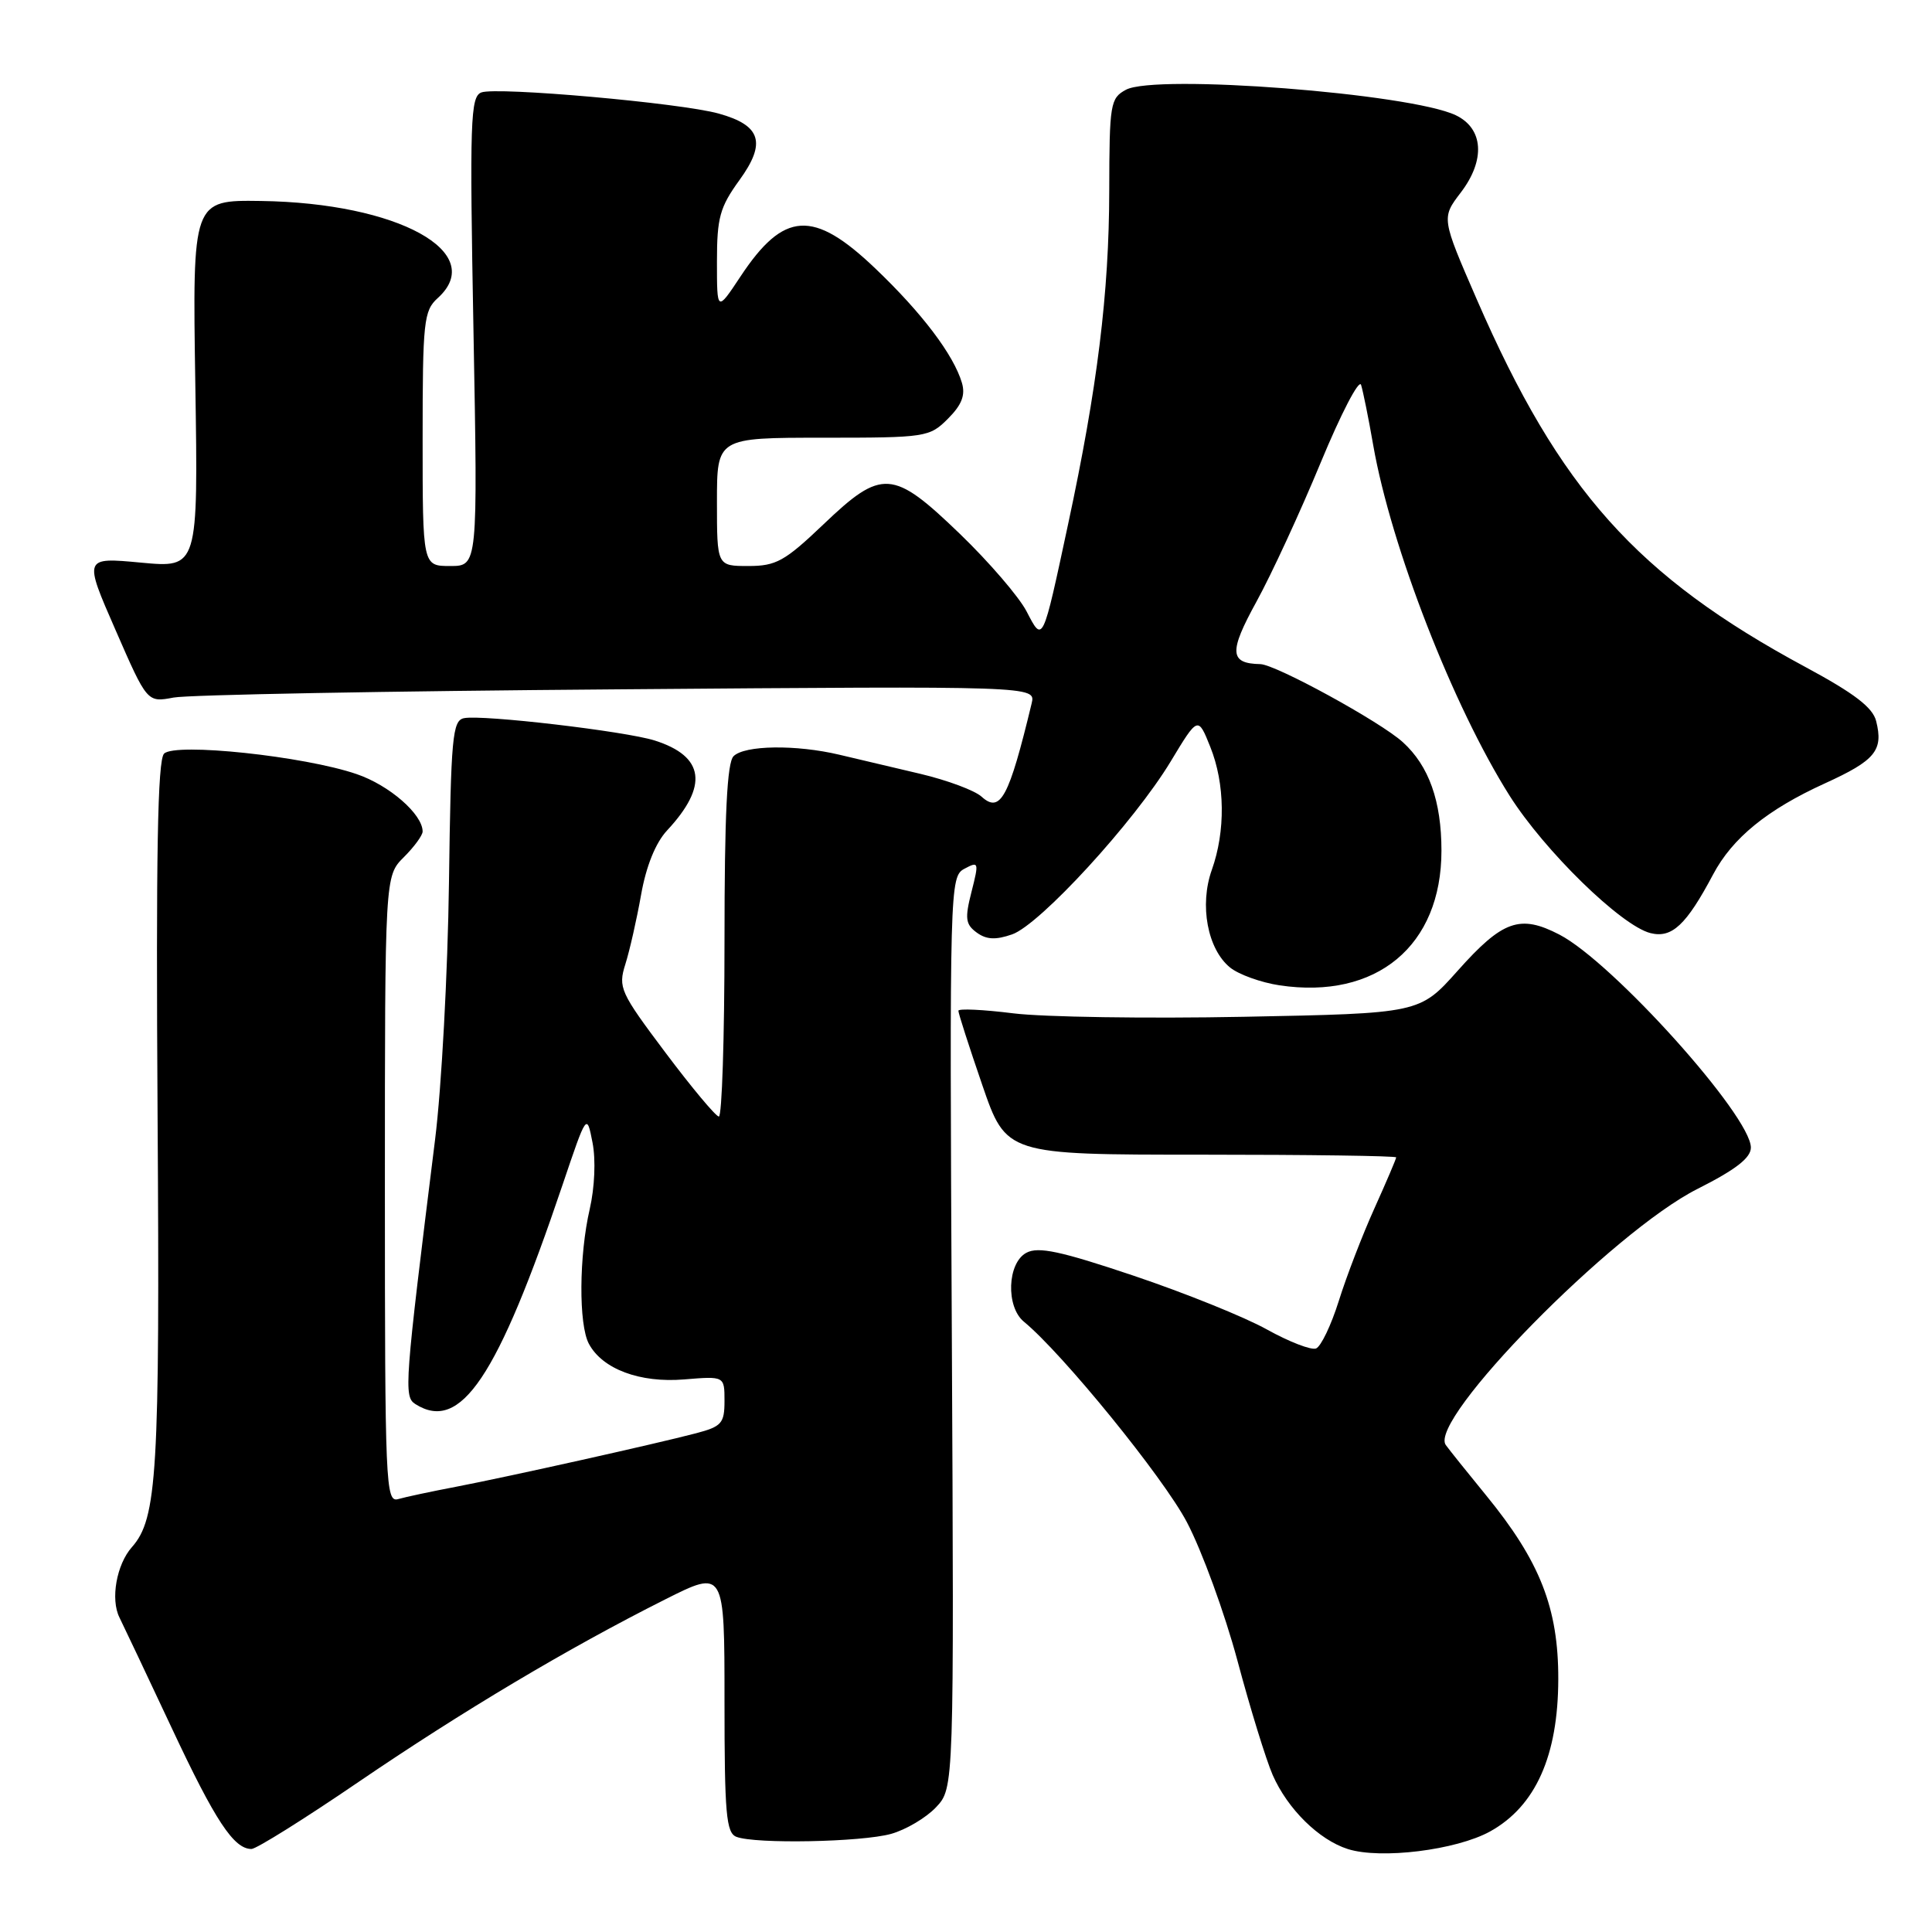 <?xml version="1.0" encoding="UTF-8" standalone="no"?>
<!DOCTYPE svg PUBLIC "-//W3C//DTD SVG 1.1//EN" "http://www.w3.org/Graphics/SVG/1.1/DTD/svg11.dtd" >
<svg xmlns="http://www.w3.org/2000/svg" xmlns:xlink="http://www.w3.org/1999/xlink" version="1.1" viewBox="0 0 256 256">
 <g >
 <path fill="currentColor"
d=" M 197.44 242.68 C 203.47 239.34 206.46 232.66 206.48 222.50 C 206.50 213.08 204.06 206.87 196.90 198.12 C 194.48 195.16 192.08 192.17 191.58 191.48 C 189.15 188.19 213.72 163.18 224.92 157.54 C 229.98 154.99 232.00 153.43 232.00 152.06 C 232.00 147.87 213.70 127.51 206.63 123.84 C 201.40 121.13 199.10 121.95 193.14 128.64 C 188.11 134.28 188.11 134.28 164.80 134.73 C 151.99 134.98 138.24 134.77 134.25 134.27 C 130.26 133.77 126.99 133.62 126.99 133.93 C 126.98 134.24 128.40 138.66 130.15 143.75 C 133.33 153.00 133.33 153.00 159.16 153.00 C 173.37 153.00 185.00 153.16 185.00 153.36 C 185.00 153.56 183.70 156.60 182.12 160.11 C 180.53 163.63 178.41 169.14 177.40 172.37 C 176.39 175.59 175.03 178.43 174.38 178.68 C 173.74 178.93 170.80 177.79 167.85 176.15 C 164.91 174.51 156.99 171.32 150.25 169.05 C 140.53 165.78 137.58 165.15 136.00 166.00 C 133.47 167.35 133.26 173.15 135.67 175.13 C 140.82 179.37 154.15 195.76 157.27 201.70 C 159.27 205.50 162.28 213.76 163.97 220.05 C 165.65 226.35 167.75 233.15 168.63 235.18 C 170.61 239.70 174.76 243.79 178.60 245.01 C 182.96 246.39 192.96 245.15 197.44 242.68 Z  M 47.49 236.13 C 61.32 226.71 75.25 218.41 88.12 211.94 C 96.00 207.98 96.00 207.98 96.00 225.38 C 96.00 240.33 96.22 242.87 97.58 243.39 C 100.10 244.36 114.15 244.09 118.07 243.00 C 120.04 242.45 122.72 240.86 124.03 239.47 C 126.42 236.93 126.42 236.93 126.12 176.55 C 125.82 117.26 125.85 116.15 127.80 115.11 C 129.69 114.10 129.73 114.23 128.73 118.17 C 127.83 121.70 127.93 122.48 129.42 123.57 C 130.71 124.51 131.93 124.57 134.11 123.81 C 137.79 122.53 150.29 108.90 155.12 100.90 C 158.74 94.90 158.74 94.90 160.37 98.97 C 162.33 103.85 162.40 110.13 160.57 115.27 C 158.91 119.93 160.00 125.77 162.99 128.20 C 164.14 129.13 167.09 130.19 169.54 130.56 C 182.39 132.48 191.00 125.33 191.00 112.72 C 191.00 106.15 189.34 101.48 185.88 98.34 C 182.92 95.64 169.03 88.04 167.00 88.00 C 162.91 87.92 162.81 86.41 166.49 79.72 C 168.48 76.10 172.30 67.82 174.99 61.32 C 177.68 54.82 180.09 50.18 180.35 51.00 C 180.61 51.83 181.34 55.42 181.96 59.00 C 184.32 72.46 192.54 93.57 200.02 105.42 C 204.65 112.74 214.81 122.66 218.69 123.64 C 221.54 124.35 223.43 122.58 226.99 115.88 C 229.55 111.04 234.17 107.28 241.79 103.81 C 248.49 100.76 249.58 99.44 248.60 95.55 C 248.15 93.74 245.70 91.87 239.24 88.39 C 216.90 76.36 206.67 64.93 195.69 39.69 C 190.99 28.88 190.99 28.88 193.57 25.50 C 196.85 21.20 196.57 17.03 192.90 15.27 C 186.84 12.38 153.16 9.78 149.20 11.89 C 147.12 13.01 147.00 13.73 146.98 25.29 C 146.96 38.80 145.41 51.39 141.52 69.50 C 138.12 85.38 138.20 85.20 136.02 81.00 C 135.02 79.08 131.05 74.46 127.20 70.75 C 118.30 62.17 116.87 62.07 109.09 69.50 C 103.99 74.36 102.84 75.00 99.16 75.00 C 95.00 75.00 95.00 75.00 95.00 66.50 C 95.00 58.00 95.00 58.00 109.05 58.00 C 122.72 58.00 123.16 57.93 125.61 55.48 C 127.44 53.65 127.94 52.36 127.46 50.73 C 126.36 47.01 122.14 41.44 115.98 35.57 C 107.76 27.72 103.86 27.96 98.11 36.65 C 95.00 41.34 95.00 41.34 95.00 34.66 C 95.00 28.84 95.38 27.46 97.97 23.88 C 101.57 18.92 100.85 16.61 95.24 15.05 C 90.20 13.64 65.80 11.48 63.78 12.25 C 62.33 12.81 62.22 15.94 62.74 43.94 C 63.31 75.00 63.31 75.00 59.65 75.00 C 56.00 75.00 56.00 75.00 56.00 58.15 C 56.00 42.58 56.15 41.17 58.00 39.50 C 64.68 33.46 52.73 26.89 34.58 26.63 C 25.50 26.50 25.50 26.50 25.88 50.88 C 26.26 75.26 26.26 75.26 18.68 74.55 C 11.09 73.84 11.09 73.84 15.30 83.46 C 19.50 93.09 19.50 93.09 23.00 92.43 C 24.93 92.06 51.42 91.57 81.88 91.34 C 137.25 90.90 137.25 90.90 136.70 93.20 C 133.69 105.70 132.56 107.82 130.06 105.56 C 129.16 104.74 125.51 103.38 121.96 102.54 C 118.41 101.70 113.58 100.56 111.24 100.01 C 105.47 98.64 98.66 98.74 97.20 100.20 C 96.34 101.06 96.00 107.91 96.00 124.70 C 96.00 137.52 95.66 147.98 95.25 147.95 C 94.84 147.92 91.65 144.11 88.17 139.47 C 82.17 131.48 81.89 130.86 82.86 127.77 C 83.43 125.97 84.37 121.82 84.95 118.55 C 85.62 114.76 86.87 111.68 88.38 110.05 C 93.90 104.13 93.36 100.22 86.75 98.12 C 82.87 96.89 63.93 94.67 61.49 95.16 C 59.95 95.47 59.75 97.63 59.49 117.00 C 59.33 128.82 58.51 144.12 57.65 151.00 C 53.60 183.57 53.48 185.06 55.04 186.05 C 61.03 189.84 65.90 182.59 74.54 157.00 C 77.75 147.50 77.75 147.50 78.51 151.39 C 78.96 153.67 78.80 157.34 78.14 160.22 C 76.72 166.36 76.66 175.50 78.03 178.06 C 79.82 181.41 84.79 183.27 90.66 182.78 C 96.00 182.34 96.00 182.34 96.00 185.63 C 96.00 188.59 95.62 189.02 92.25 189.91 C 86.84 191.33 67.51 195.64 60.50 196.99 C 57.20 197.62 53.71 198.36 52.75 198.64 C 51.10 199.11 51.00 196.68 51.00 157.61 C 51.00 116.09 51.00 116.09 53.50 113.59 C 54.88 112.22 56.00 110.68 56.00 110.18 C 56.00 107.89 51.58 104.04 47.25 102.57 C 40.31 100.19 23.22 98.38 21.74 99.86 C 20.88 100.72 20.66 113.31 20.88 147.81 C 21.19 195.18 20.83 201.22 17.48 205.00 C 15.44 207.30 14.62 211.91 15.83 214.33 C 16.42 215.52 19.54 222.12 22.77 229.00 C 28.52 241.27 30.98 245.00 33.32 245.00 C 33.96 245.00 40.34 241.01 47.49 236.13 Z "/>
</g>
</svg>
